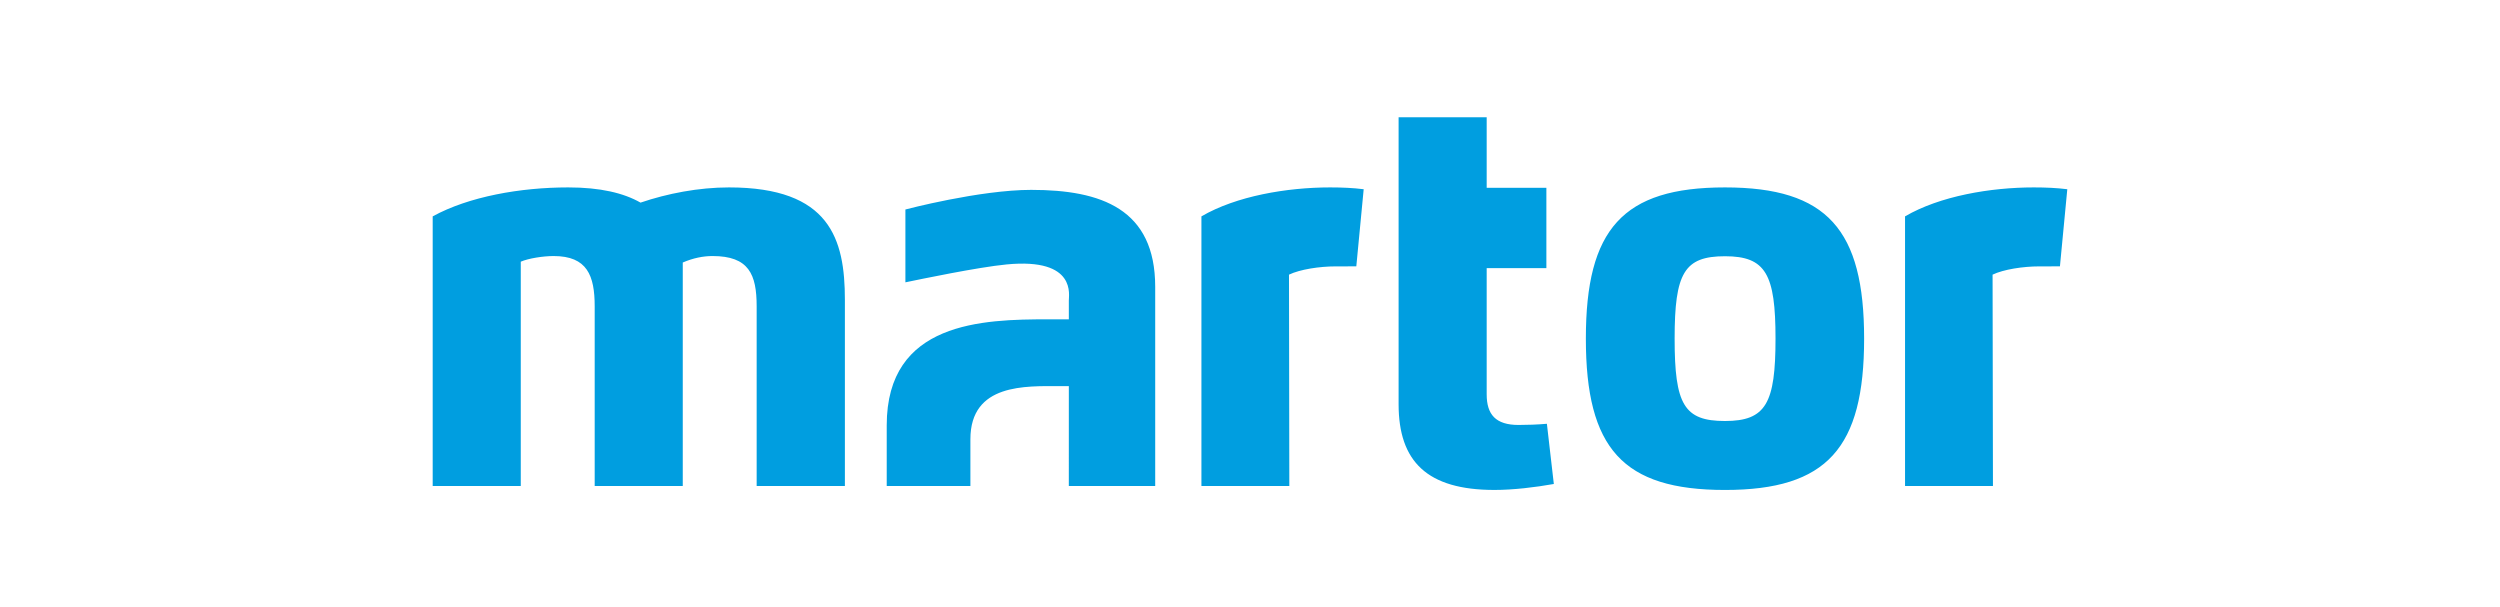 <?xml version="1.0" encoding="iso-8859-1"?>
<svg height="126.237" id="svg9372" version="1.1" viewBox="-129.942 -31.559 779.652 189.355" width="519.768" xmlns="http://www.w3.org/2000/svg" xmlns:svg="http://www.w3.org/2000/svg">
	
	
  
	
	<defs id="defs9374"/>
	
	
  
	
	<g id="layer1" style="fill:#009ee0;fill-opacity:1" transform="translate(-90.116,-469.244)">
		
		
    
		
		<path animation_id="0" d="m 281.848,496.896 c -16.207,0 -39.314,6.121 -39.314,6.121 l 0,22.713 c 4.65,-0.961 22.601,-4.716 31.536,-5.578 22.145,-2.147 19.336,9.888 19.431,11.263 l 0,5.851 -6.398,0 c -20.471,0 -50.395,0.717 -50.395,33.044 l 0,18.934 26.095,0 0,-14.578 c 0,-17.512 17.405,-16.563 27.897,-16.563 l 2.801,0 -0.004,31.142 26.94,0 0,-62.114 c 0,-24.296 -16.845,-30.234 -38.589,-30.234 m 172.894,46.38 c 0,-34.146 11.495,-47.15 43.383,-47.15 31.904,0 43.396,13.203 43.396,47.15 0,34.051 -11.491,47.204 -43.396,47.204 -31.888,0 -43.383,-12.946 -43.383,-47.204 m 59.147,0 c 0,-20.061 -3.021,-25.684 -15.764,-25.684 -12.726,0 -15.701,5.255 -15.701,25.684 0,20.525 2.917,25.701 15.701,25.701 12.788,0 15.764,-5.532 15.764,-25.701 m -90.076,-69.033 0,22.013 18.615,0 0,25.054 -18.615,0 0,39.351 c 0,6.295 2.801,9.548 9.937,9.548 2.855,0 5.764,-0.108 8.839,-0.365 l 2.163,18.776 c -5.777,1.032 -12.631,1.856 -18.511,1.856 -20.997,0 -29.899,-8.868 -29.899,-26.72 l 0,-89.514 27.47,0 z m 130.469,115 0,-84.085 c 10.849,-6.344 26.695,-9.03 40.134,-9.03 3.788,0 7.173,0.157 10.468,0.568 l -2.296,24.052 -6.448,0.008 c -5.014,0 -11.106,0.924 -14.558,2.578 l 0.116,65.91 -27.416,0 z m -219.429,0 0,-84.085 c 10.857,-6.344 26.691,-9.03 40.138,-9.03 3.775,0 7.169,0.157 10.464,0.568 l -2.3,24.052 -6.444,0.008 c -5.022,0 -11.106,0.924 -14.549,2.578 l 0.104,65.91 -27.412,0 z m -212.267,0 -27.47,0 0,-84.085 c 11.284,-6.195 27.412,-9.03 42.26,-9.03 10.037,0 17.322,1.753 22.556,4.745 8.313,-2.839 18.138,-4.745 27.582,-4.745 31.515,0 36.152,16.091 36.152,35.075 l 0,58.04 -27.516,0 0,-56.022 c 0,-10.008 -2.433,-15.689 -13.758,-15.689 -2.926,0 -6.05,0.622 -9.287,2.018 l 0,69.693 -27.466,0 0,-56.022 c 0,-9.593 -2.325,-15.689 -12.801,-15.689 -3.34,0 -7.874,0.729 -10.252,1.757 l 0,69.954 z" id="path5914" style="fill:#009ee0;fill-opacity:1;fill-rule:nonzero;stroke:none"/>
		
		
  
	
	</g>
	
	


</svg>
